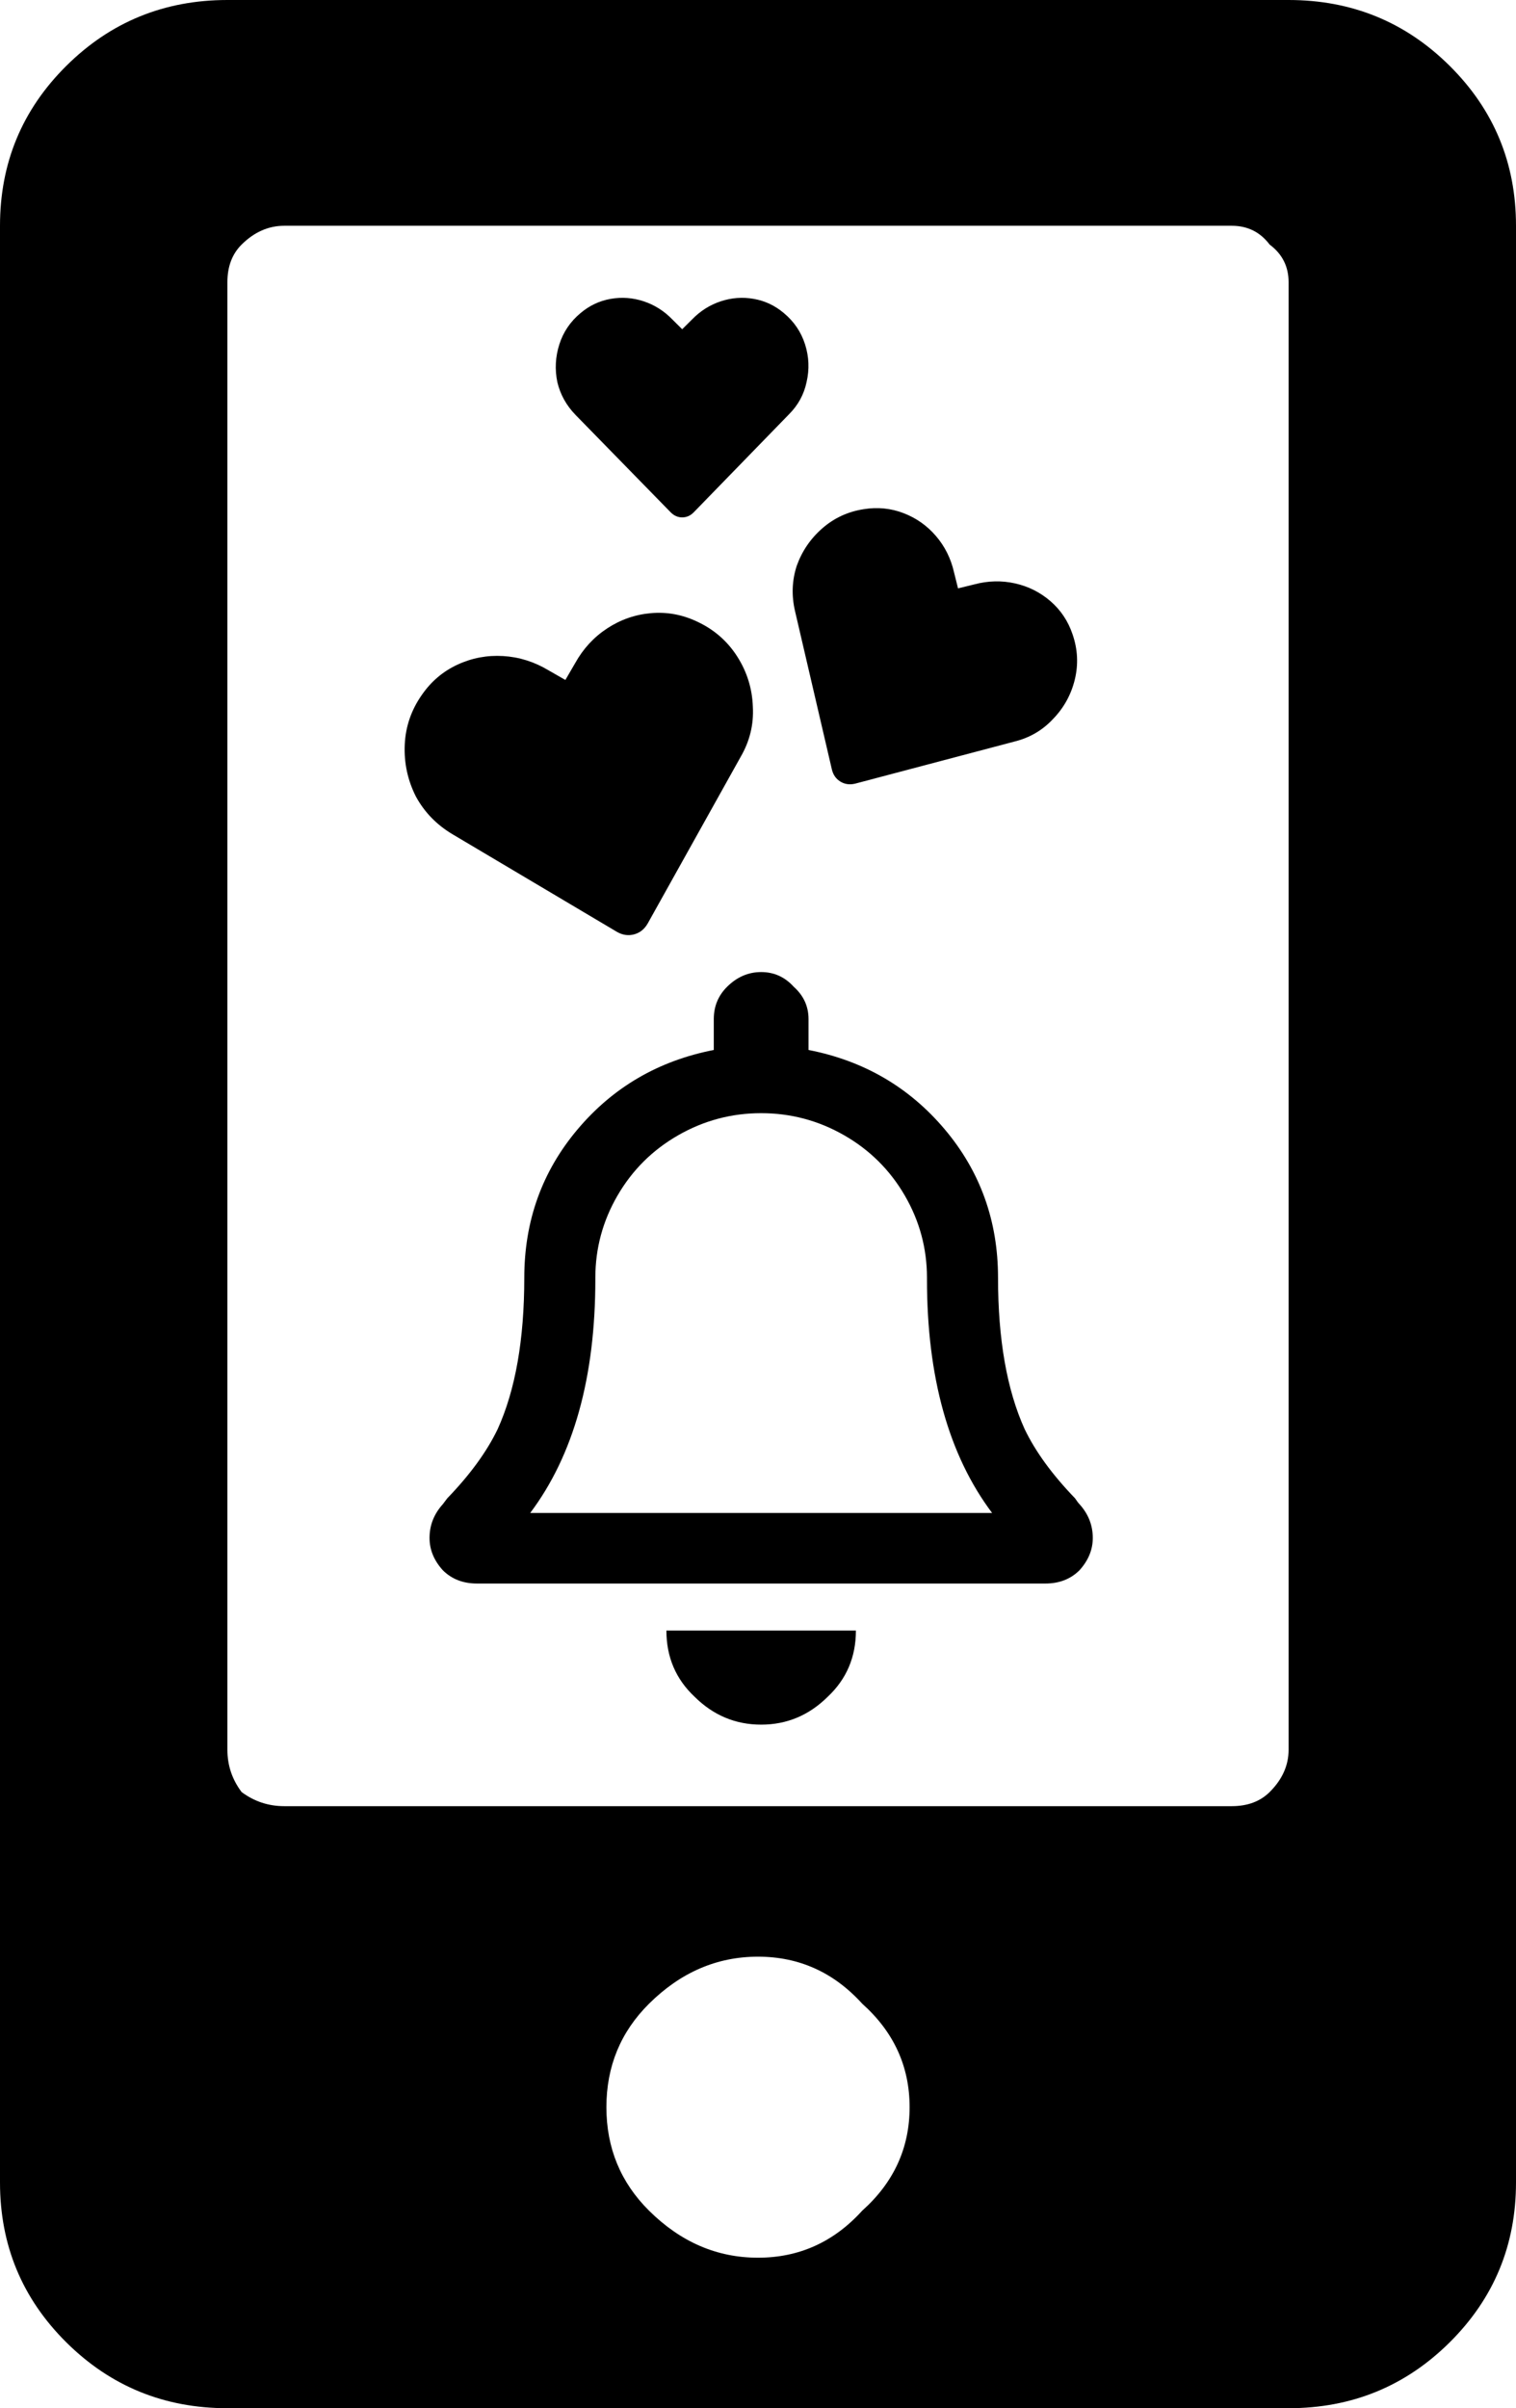 <svg width="641" height="1018" viewBox="0 0 641 1018" fill="none" xmlns="http://www.w3.org/2000/svg">
<path d="M331.434 132.345C327.678 129.169 323.435 127.167 318.706 126.339C313.976 125.51 309.316 125.855 304.725 127.374C300.135 128.893 296.101 131.447 292.623 135.037L288.45 139.18L284.277 135.037C280.799 131.447 276.765 128.893 272.175 127.374C267.584 125.855 262.924 125.51 258.195 126.339C253.465 127.167 249.222 129.169 245.466 132.345C241.154 135.935 238.163 140.353 236.494 145.6C234.825 150.847 234.547 156.163 235.659 161.548C236.911 166.795 239.485 171.42 243.38 175.424L283.651 216.64C285.042 218.021 286.642 218.711 288.45 218.711C290.258 218.711 291.858 218.021 293.249 216.64L333.52 175.217C337.415 171.351 339.919 166.795 341.032 161.548C342.284 156.163 342.075 150.847 340.406 145.6C338.737 140.353 335.746 135.935 331.434 132.345Z" fill="black"/>
<path d="M444.183 254.15C448.524 257.912 451.632 262.58 453.507 268.154C455.694 274.497 456.007 280.877 454.444 287.295C452.881 293.713 449.774 299.303 445.124 304.064C440.703 308.77 435.284 311.91 428.867 313.484L361.616 331.253C359.324 331.815 357.249 331.54 355.392 330.427C353.534 329.314 352.322 327.62 351.755 325.345L336.13 258.215C334.63 251.704 334.876 245.368 336.868 239.207C339.089 232.989 342.696 227.699 347.688 223.336C352.681 218.973 358.514 216.275 365.187 215.241C371.03 214.29 376.639 214.845 382.016 216.905C387.393 218.965 391.964 222.188 395.732 226.573C399.499 230.959 402.048 236.067 403.378 241.895L405.077 248.719L411.952 247.032C417.768 245.485 423.508 245.344 429.173 246.609C434.838 247.874 439.841 250.387 444.183 254.15Z" fill="black"/>
<path d="M294.684 262.732C288.446 259.789 281.977 258.607 275.279 259.188C268.581 259.769 262.405 261.912 256.752 265.617C251.098 269.321 246.576 274.227 243.183 280.332L239.052 287.435L231.897 283.334C225.883 279.73 219.496 277.727 212.733 277.324C205.971 276.921 199.543 278.13 193.45 280.952C187.357 283.773 182.35 288.006 178.43 293.652C173.909 300.057 171.478 307.108 171.136 314.804C170.794 322.499 172.358 329.788 175.829 336.67C179.437 343.315 184.606 348.644 191.335 352.658L260.839 393.91C263.224 395.277 265.64 395.635 268.085 394.984C270.531 394.334 272.442 392.825 273.819 390.458L313.156 319.958C317.012 313.329 318.735 306.267 318.324 298.771C318.051 291.039 315.829 283.925 311.656 277.43C307.483 270.935 301.826 266.036 294.684 262.732Z" fill="black"/>
<path fill-rule="evenodd" clip-rule="evenodd" d="M456.42 635.836C456.003 635.422 455.377 634.593 454.543 633.35C444.944 623.409 437.85 613.675 433.259 604.148C425.748 587.579 421.992 566.246 421.992 540.15C421.992 516.125 414.48 495.206 399.457 477.395C384.433 459.583 365.237 448.399 341.867 443.842V430.794C341.867 425.409 339.78 420.853 335.607 417.125C331.851 412.983 327.261 410.911 321.835 410.911C316.41 410.911 311.611 412.983 307.438 417.125C303.682 420.853 301.804 425.409 301.804 430.794V443.842C278.434 448.399 259.238 459.583 244.214 477.395C229.191 495.206 221.679 516.125 221.679 540.15C221.679 566.246 217.923 587.579 210.412 604.148C205.821 613.675 198.727 623.409 189.128 633.35L187.251 635.836C183.495 639.978 181.617 644.742 181.617 650.127C181.617 655.097 183.495 659.654 187.251 663.796C191.006 667.524 195.806 669.388 201.648 669.388H442.023C447.865 669.388 452.665 667.524 456.42 663.796C460.176 659.654 462.054 655.097 462.054 650.127C462.054 644.742 460.176 639.978 456.42 635.836ZM224.183 639.564C242.545 615.125 251.726 582.194 251.726 540.771V540.15C251.726 527.723 254.856 516.125 261.116 505.355C267.376 494.585 275.931 486.093 286.781 479.88C297.631 473.667 309.316 470.56 321.835 470.56C334.355 470.56 346.04 473.667 356.89 479.88C367.74 486.093 376.295 494.585 382.555 505.355C388.815 516.125 391.945 527.723 391.945 540.15V540.771C391.945 582.194 401.126 615.125 419.488 639.564H224.183Z" fill="black"/>
<path d="M321.835 729.036C332.686 729.036 342.075 725.101 350.004 717.231C357.933 709.775 361.898 700.455 361.898 689.271H281.773C281.773 700.455 285.738 709.775 293.667 717.231C301.596 725.101 310.985 729.036 321.835 729.036Z" fill="black"/>
<path fill-rule="evenodd" clip-rule="evenodd" d="M96.15 0H544.85C571.558 0 594.26 9.279 612.956 27.836C631.652 46.393 641 68.927 641 95.438V922.563C641 949.073 631.652 971.607 612.956 990.164C594.26 1008.72 571.558 1018 544.85 1018H96.15C69.442 1018 46.74 1008.72 28.044 990.164C9.348 971.607 0 949.073 0 922.563V95.438C0 68.927 9.348 46.393 28.044 27.836C46.74 9.279 69.442 0 96.15 0ZM274.428 934.492C287.782 947.747 303.14 954.375 320.5 954.375C337.86 954.375 352.55 947.747 364.569 934.492C377.923 922.563 384.6 907.982 384.6 890.75C384.6 873.518 377.923 858.938 364.569 847.008C352.55 833.753 337.86 827.125 320.5 827.125C303.14 827.125 287.782 833.753 274.428 847.008C262.409 858.938 256.4 873.518 256.4 890.75C256.4 907.982 262.409 922.563 274.428 934.492ZM536.837 757.535C542.179 752.233 544.85 746.268 544.85 739.641V119.297C544.85 112.669 542.179 107.367 536.837 103.391C532.831 98.088 527.49 95.438 520.813 95.438H120.188C113.51 95.438 107.501 98.088 102.159 103.391C98.153 107.367 96.15 112.669 96.15 119.297V739.641C96.15 746.268 98.153 752.233 102.159 757.535C107.501 761.512 113.51 763.5 120.188 763.5H520.813C527.49 763.5 532.831 761.512 536.837 757.535Z" fill="black"/>
</svg>
